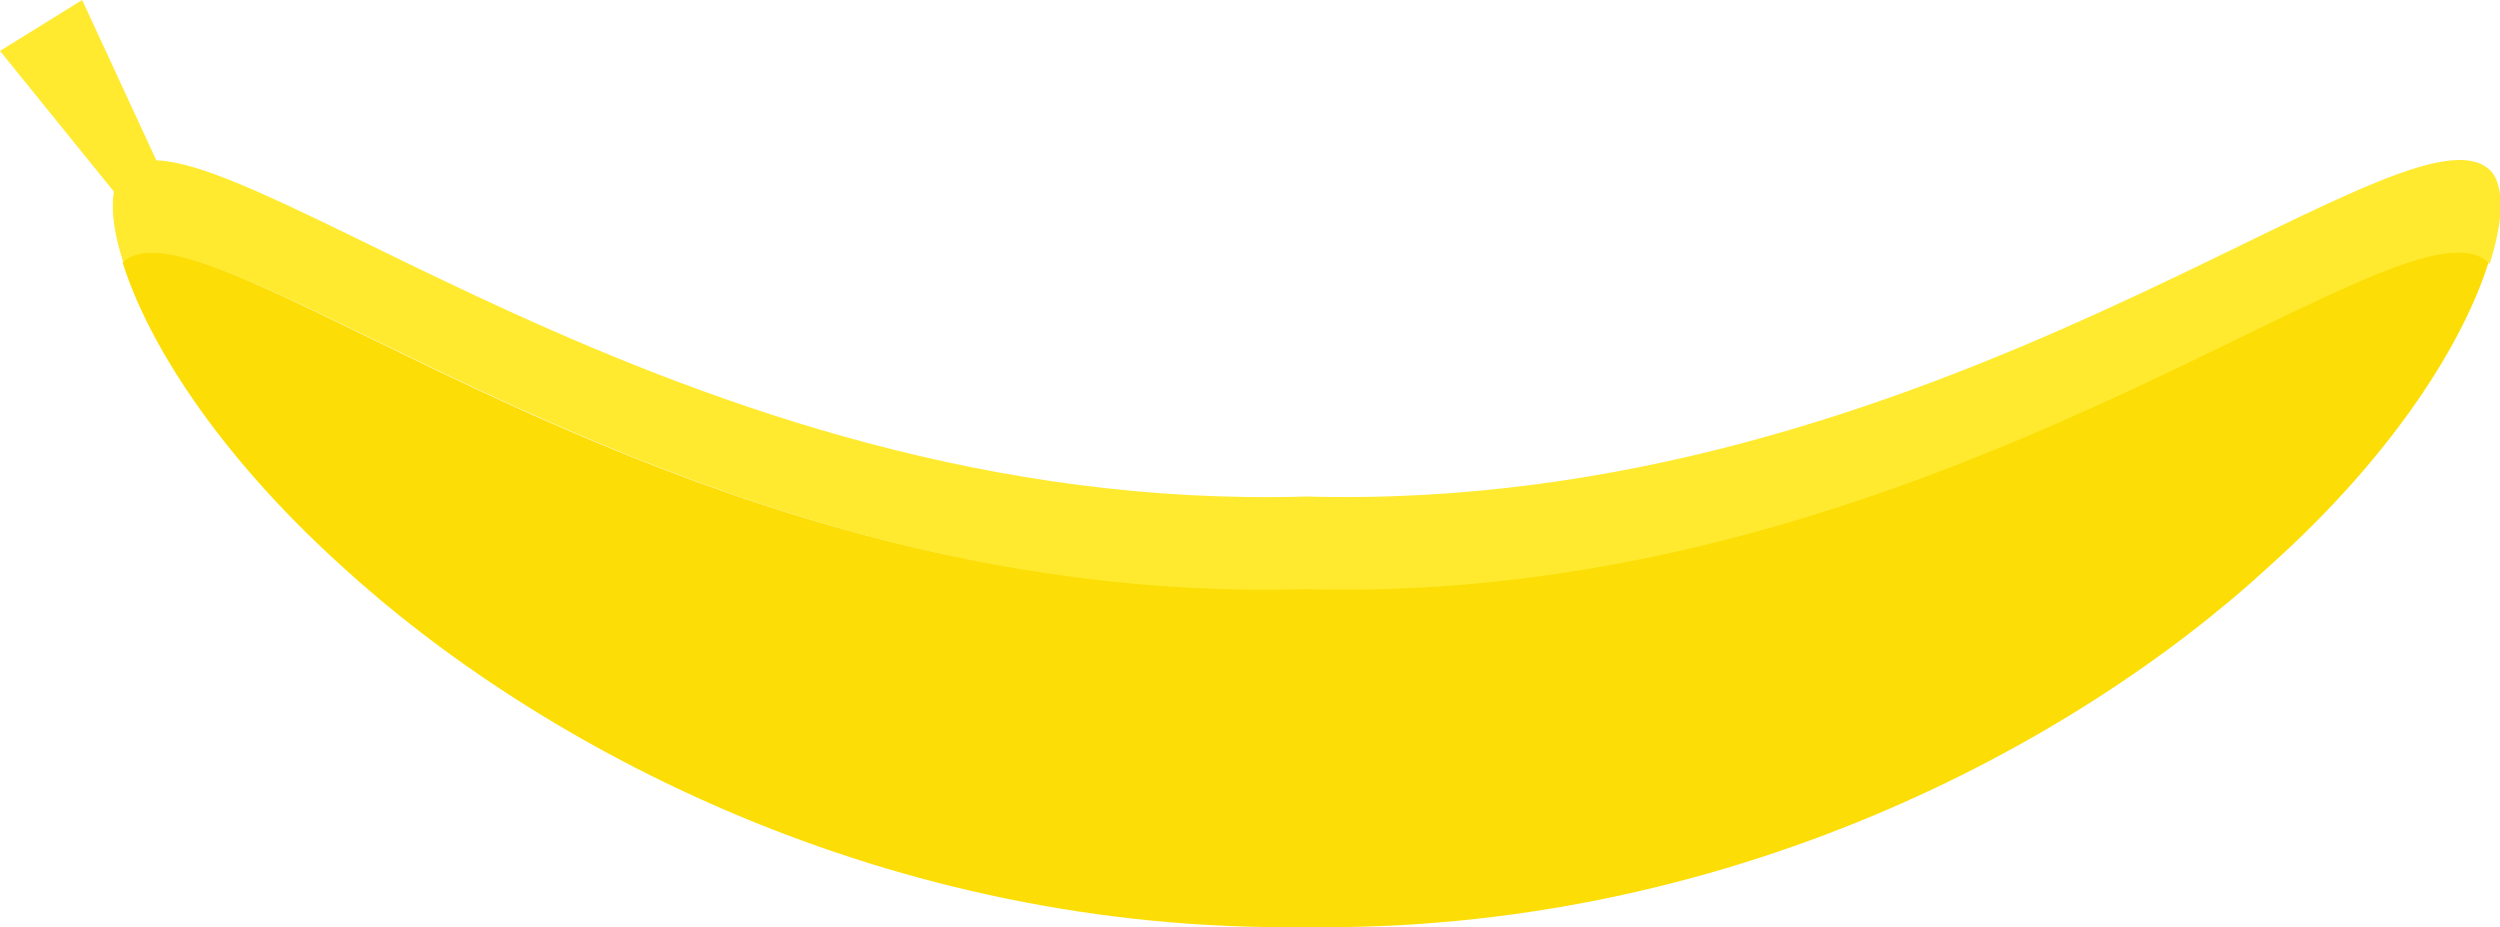 <?xml version="1.0" encoding="utf-8"?>
<!-- Generator: Adobe Illustrator 21.1.0, SVG Export Plug-In . SVG Version: 6.00 Build 0)  -->
<svg version="1.1" id="Layer_1" xmlns="http://www.w3.org/2000/svg" xmlns:xlink="http://www.w3.org/1999/xlink" x="0px" y="0px"
	 viewBox="0 0 216 80.1" style="enable-background:new 0 0 216 80.1;" xml:space="preserve">
<style type="text/css">
	.st0{fill:#FFEA30;}
	.st1{fill:#FCDE06;}
</style>
<polygon class="st0" points="10.2,17 13.9,14.7 7.1,0 0,4.4 "/>
<path class="st0" d="M112.9,51c-54.4,1.5-94.1-34.4-102-28.4c-0.1,0-0.1,0.1-0.2,0.2c-1.4-4.2-1.2-7.2,0.2-8.3
	c7.9-5.9,47.5,30,102,28.4c54.4,1.5,94.1-34.4,102-28.4c1.4,1,1.6,4,0.2,8.3c-0.1-0.1-0.1-0.1-0.2-0.2C207,16.7,167.3,52.6,112.9,51
	z"/>
<path class="st1" d="M196.2,48.8c-17.1,15.8-47.3,31.8-83.4,31.3c-36.1,0.5-66.2-15.5-83.4-31.3c-10.8-9.8-16.7-19.4-18.8-26.1
	c0.1-0.1,0.1-0.1,0.2-0.2c7.9-5.9,47.5,30,102,28.4c54.4,1.5,94.1-34.4,102-28.4c0.1,0,0.1,0.1,0.2,0.2
	C212.9,29.4,207,39.1,196.2,48.8z"/>
</svg>
